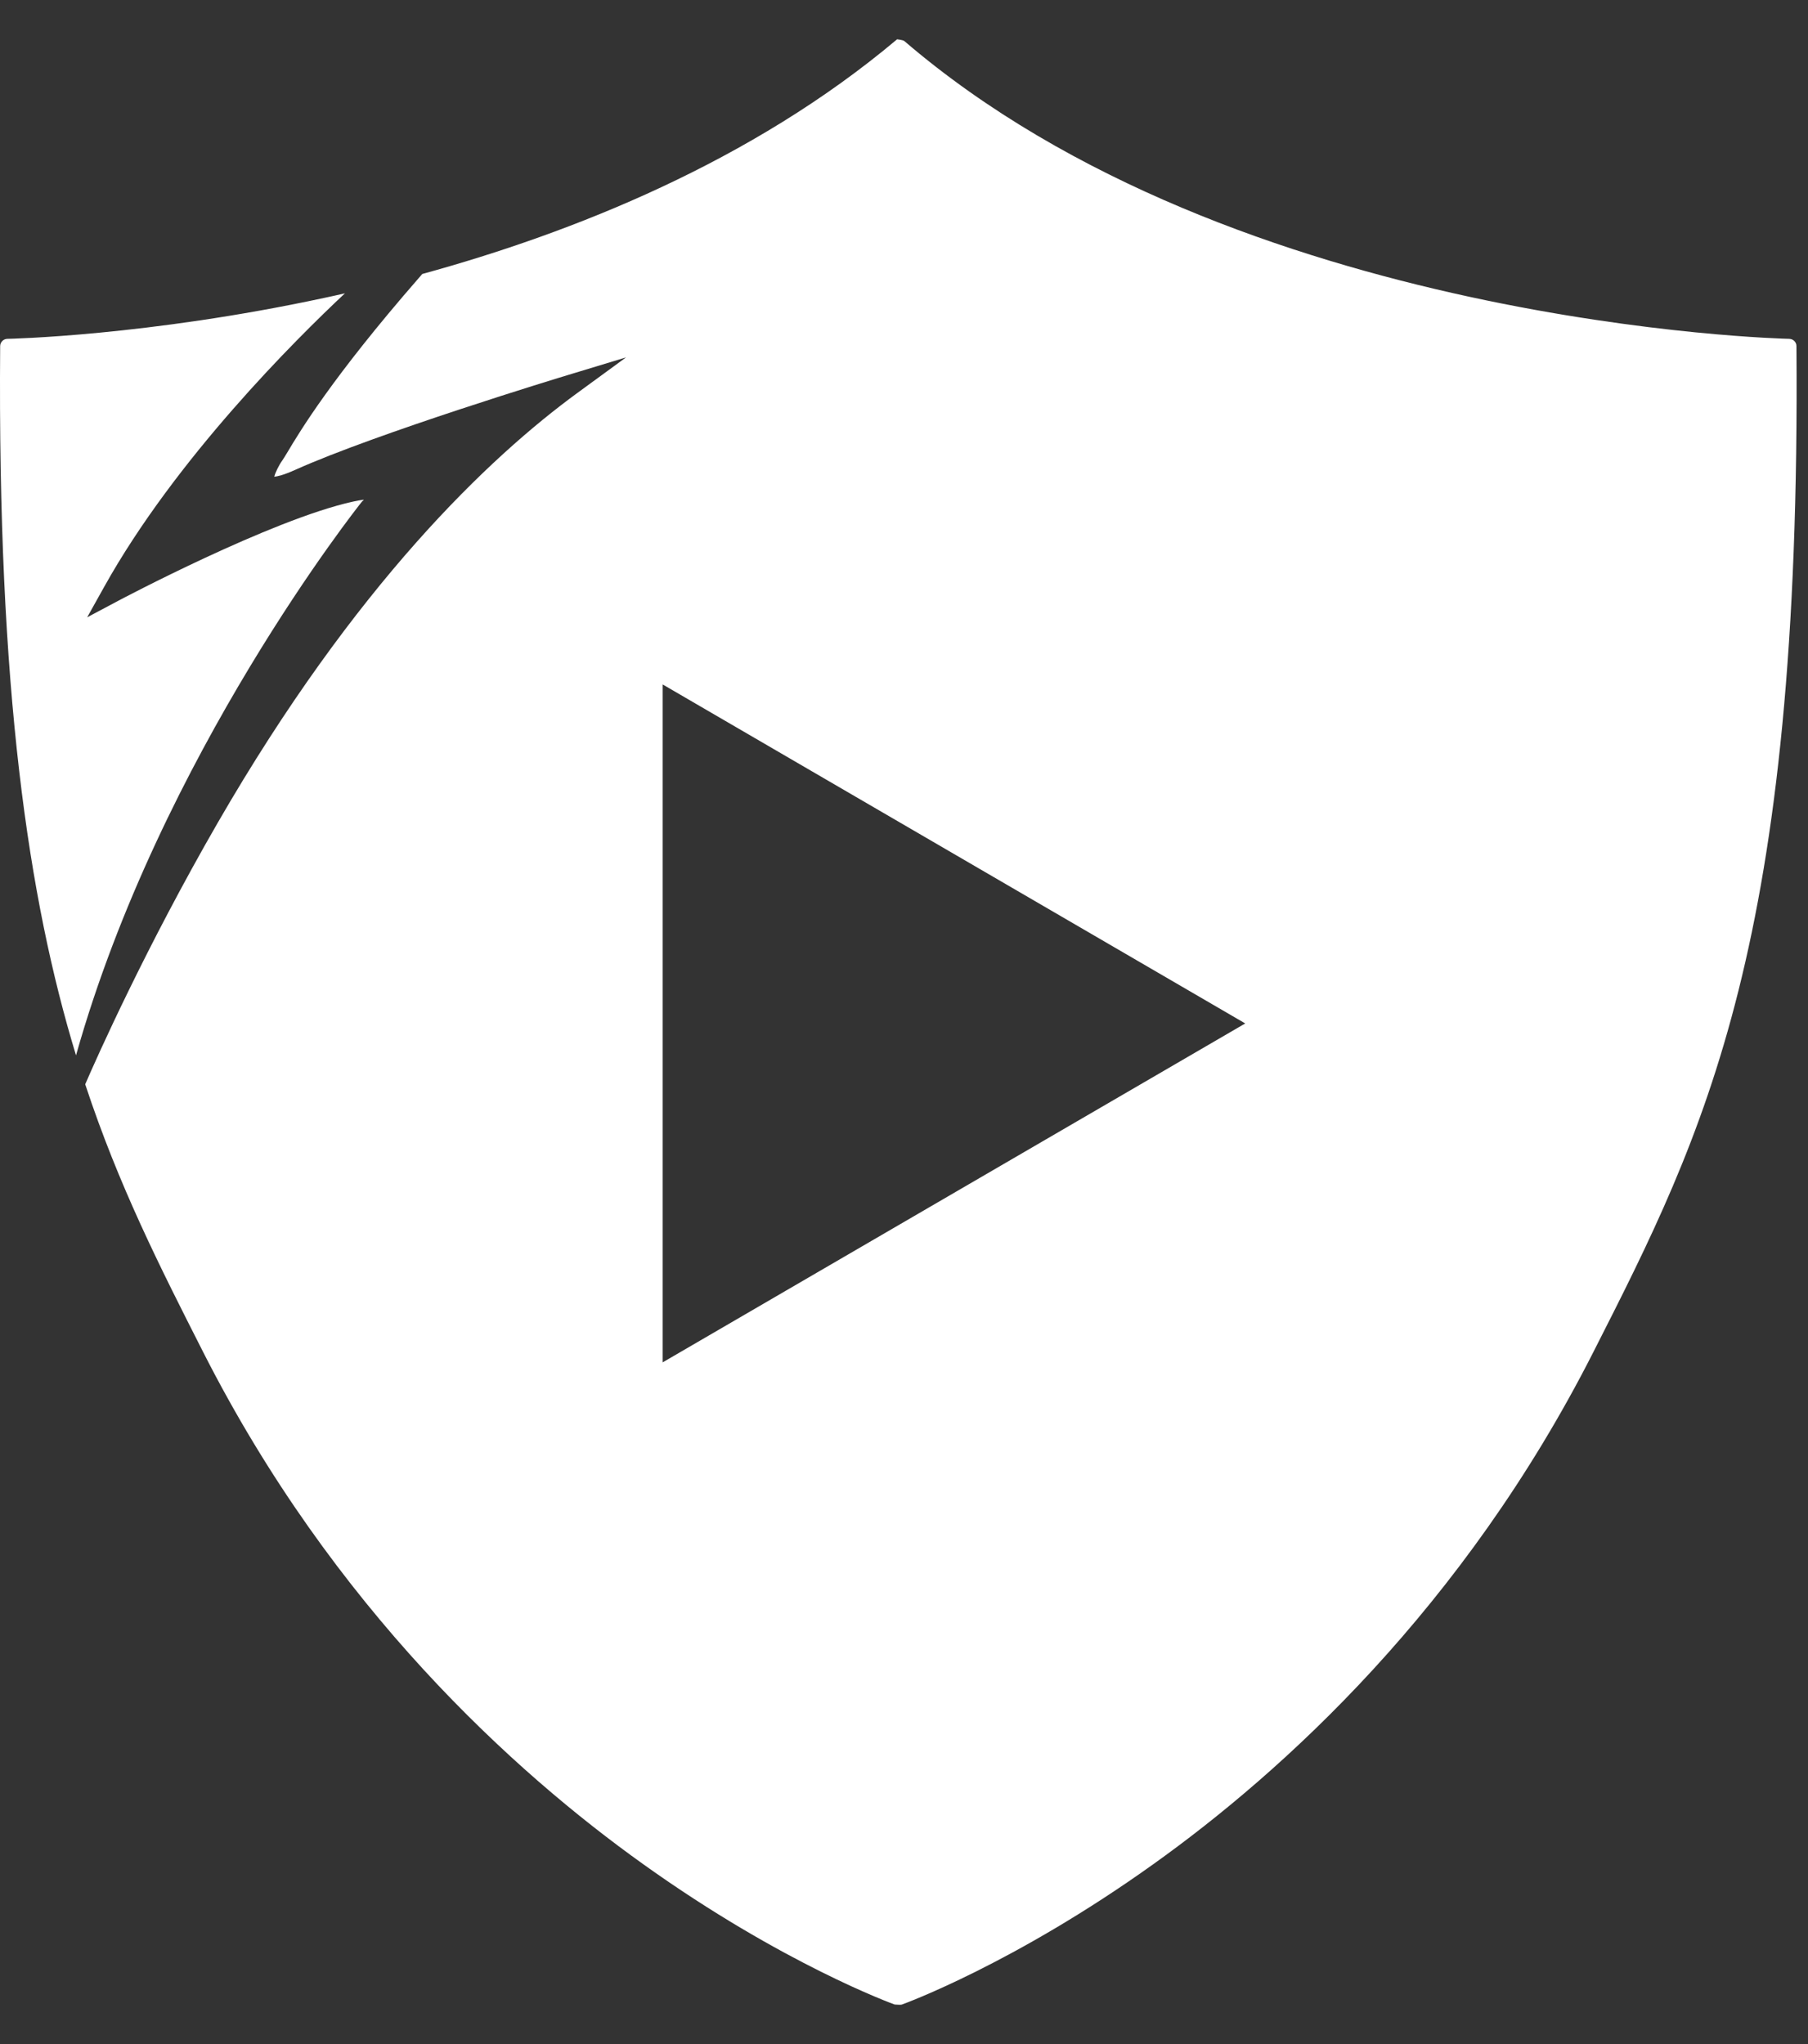 <?xml version="1.0" encoding="UTF-8" standalone="no"?>
<svg width="23px" height="26px" viewBox="0 0 23 26" version="1.1" xmlns="http://www.w3.org/2000/svg" xmlns:xlink="http://www.w3.org/1999/xlink" xmlns:sketch="http://www.bohemiancoding.com/sketch/ns">
    <rect x="0" y="0" width="23" height="26" fill="#333333" stroke="none"/>
    <!-- Generator: Sketch 3.3.3 (12072) - http://www.bohemiancoding.com/sketch -->
    <title>Shield</title>
    <desc>Created with Sketch.</desc>
    <defs></defs>
    <g id="Page-1" stroke="none" stroke-width="1" fill="none" fill-rule="evenodd" sketch:type="MSPage">
        <g id="Logo-icon" sketch:type="MSArtboardGroup" transform="translate(-9, -2)" fill="#FFFFFF">
            <g id="Logo" sketch:type="MSLayerGroup" transform="translate(9, 2)">
                <path d="M4.597,6.39 L4.603,6.383 L4.609,6.376 C4.616,6.371 4.622,6.363 4.629,6.356 C4.595,6.36 4.551,6.367 4.492,6.38 C3.45,6.609 1.521,7.633 1.502,7.643 L1.109,7.852 L1.325,7.465 C2.233,5.836 3.758,4.321 4.388,3.731 C4.3,3.751 4.212,3.771 4.126,3.789 C1.868,4.274 0.111,4.31 0.093,4.31 C0.043,4.311 0.003,4.352 0.002,4.402 C-0.032,8.771 0.359,11.426 0.967,13.424 C2.042,9.605 4.571,6.422 4.597,6.39 Z M22.761,4.31 C22.691,4.309 15.728,4.146 11.504,0.522 C11.487,0.508 11.412,0.5 11.412,0.5 C9.559,2.06 7.279,2.962 5.372,3.485 L5.325,3.539 C4.221,4.806 3.812,5.492 3.658,5.75 C3.628,5.799 3.609,5.832 3.593,5.854 C3.546,5.92 3.502,6.011 3.489,6.064 C3.529,6.06 3.608,6.043 3.752,5.978 C4.798,5.508 7.131,4.798 7.229,4.769 L7.964,4.546 L7.345,4.998 C6.224,5.818 4.521,7.432 2.77,10.465 C1.856,12.049 1.233,13.447 1.084,13.792 C1.512,15.088 2.035,16.115 2.585,17.199 C4.24,20.457 6.542,22.54 8.181,23.711 C9.959,24.983 11.366,25.492 11.381,25.497 C11.454,25.502 11.465,25.5 11.474,25.497 C11.489,25.492 12.895,24.983 14.673,23.711 C16.313,22.54 18.615,20.457 20.269,17.199 C21.688,14.406 22.913,11.994 22.853,4.402 C22.853,4.352 22.812,4.311 22.761,4.31 Z M8.43,17.329 L8.43,8.706 L15.841,13.018 L8.43,17.329 Z" id="Shield" sketch:type="MSShapeGroup"></path>
            </g>
        </g>
    </g>
</svg>